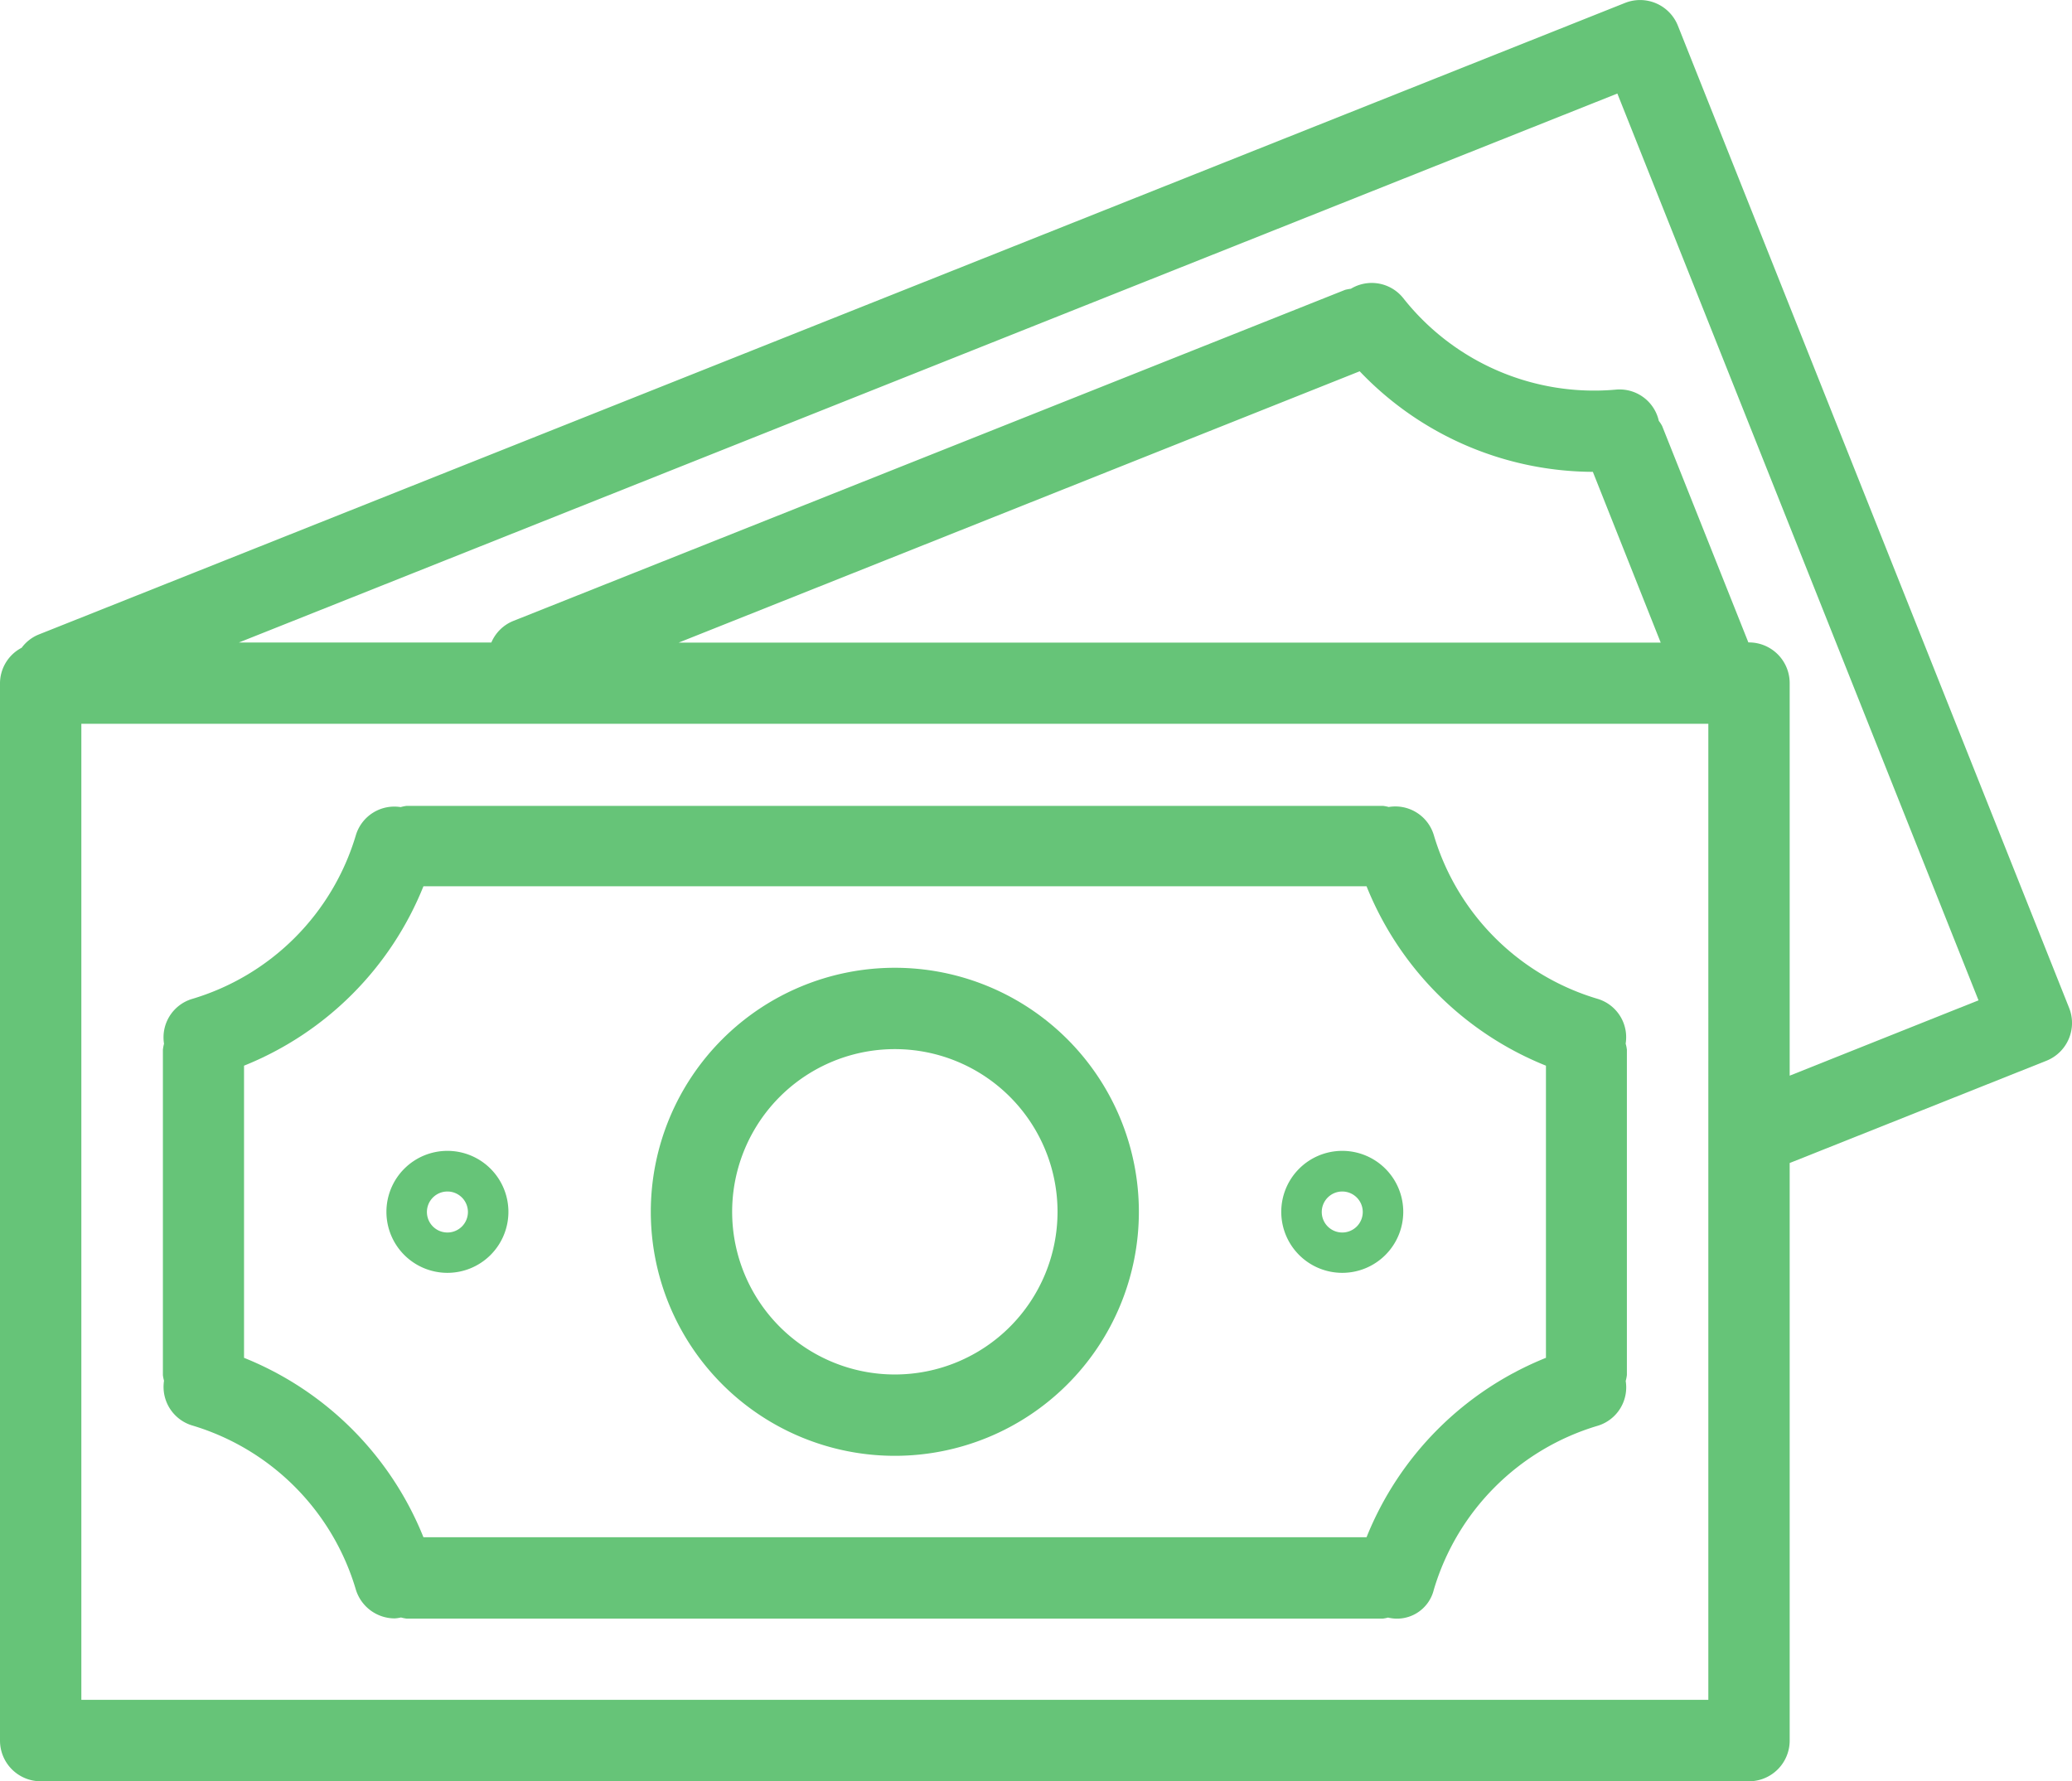 <svg xmlns="http://www.w3.org/2000/svg" width="40.424" height="34.753" viewBox="0 0 40.424 34.753">
  <g id="money" transform="translate(0 0)">
    <g id="Group_214" data-name="Group 214" transform="translate(0 0)">
      <g id="Group_213" data-name="Group 213">
        <path id="Path_59" data-name="Path 59" d="M40.368,48.253h0L32.735,29.089a.794.794,0,0,0-1.031-.444h0L.74,40.974a.778.778,0,0,0-.317.252A.785.785,0,0,0,0,41.916V62.548a.794.794,0,0,0,.794.794H34.122a.794.794,0,0,0,.794-.794V51.279l5.009-1.995A.794.794,0,0,0,40.368,48.253Zm-7.039,13.5H1.587V42.709H33.329ZM13.24,41.126l13.287-5.294a6.313,6.313,0,0,0,4.549,1.962L32.4,41.126Zm21.676,8.449V41.916a.794.794,0,0,0-.794-.794H34.11L32.428,36.9a.657.657,0,0,0-.065-.1.784.784,0,0,0-.829-.611A4.745,4.745,0,0,1,27.373,34.4a.786.786,0,0,0-1.018-.178.892.892,0,0,0-.112.021L10.022,40.7a.784.784,0,0,0-.436.424H4.66L31.554,30.413,38.6,48.105Z" transform="translate(0 -28.588)" fill="#66c478"/>
        <path id="Path_60" data-name="Path 60" d="M32.567,199.046a4.745,4.745,0,0,1,3.2,3.2.794.794,0,0,0,.76.567.73.73,0,0,0,.122-.018.74.74,0,0,0,.109.022H55.806a.683.683,0,0,0,.1-.02.739.739,0,0,0,.893-.543v0a4.744,4.744,0,0,1,3.2-3.2.783.783,0,0,0,.544-.873.8.8,0,0,0,.023-.117v-6.348a.717.717,0,0,0-.024-.117.782.782,0,0,0-.544-.873,4.74,4.74,0,0,1-3.2-3.2.784.784,0,0,0-.879-.544.754.754,0,0,0-.112-.022H36.761a.75.75,0,0,0-.118.024.784.784,0,0,0-.873.544,4.745,4.745,0,0,1-3.2,3.2.783.783,0,0,0-.544.873.8.8,0,0,0-.022.117v6.348a.733.733,0,0,0,.022.11A.786.786,0,0,0,32.567,199.046Zm1.02-7.017a6.3,6.3,0,0,0,3.5-3.5h18.4a6.3,6.3,0,0,0,3.5,3.5v5.7a6.3,6.3,0,0,0-3.5,3.5h-18.4a6.3,6.3,0,0,0-3.5-3.5Z" transform="translate(-28.826 -171.237)" fill="#66c478"/>
        <path id="Path_61" data-name="Path 61" d="M132.761,228.467A4.761,4.761,0,1,0,128,223.706,4.761,4.761,0,0,0,132.761,228.467Zm0-7.935a3.174,3.174,0,1,1-3.174,3.174A3.174,3.174,0,0,1,132.761,220.532Z" transform="translate(-115.303 -200.063)" fill="#66c478"/>
        <path id="Path_62" data-name="Path 62" d="M77.19,257.326a1.19,1.19,0,1,0-1.19-1.19A1.19,1.19,0,0,0,77.19,257.326Zm0-1.587a.4.4,0,1,1-.4.4A.4.4,0,0,1,77.19,255.739Z" transform="translate(-68.461 -232.492)" fill="#66c478"/>
        <path id="Path_63" data-name="Path 63" d="M253.19,257.326a1.19,1.19,0,1,0-1.19-1.19A1.19,1.19,0,0,0,253.19,257.326Zm0-1.587a.4.4,0,1,1-.4.4A.4.4,0,0,1,253.19,255.739Z" transform="translate(-227.003 -232.492)" fill="#66c478"/>
      </g>
    </g>
  </g>
</svg>
